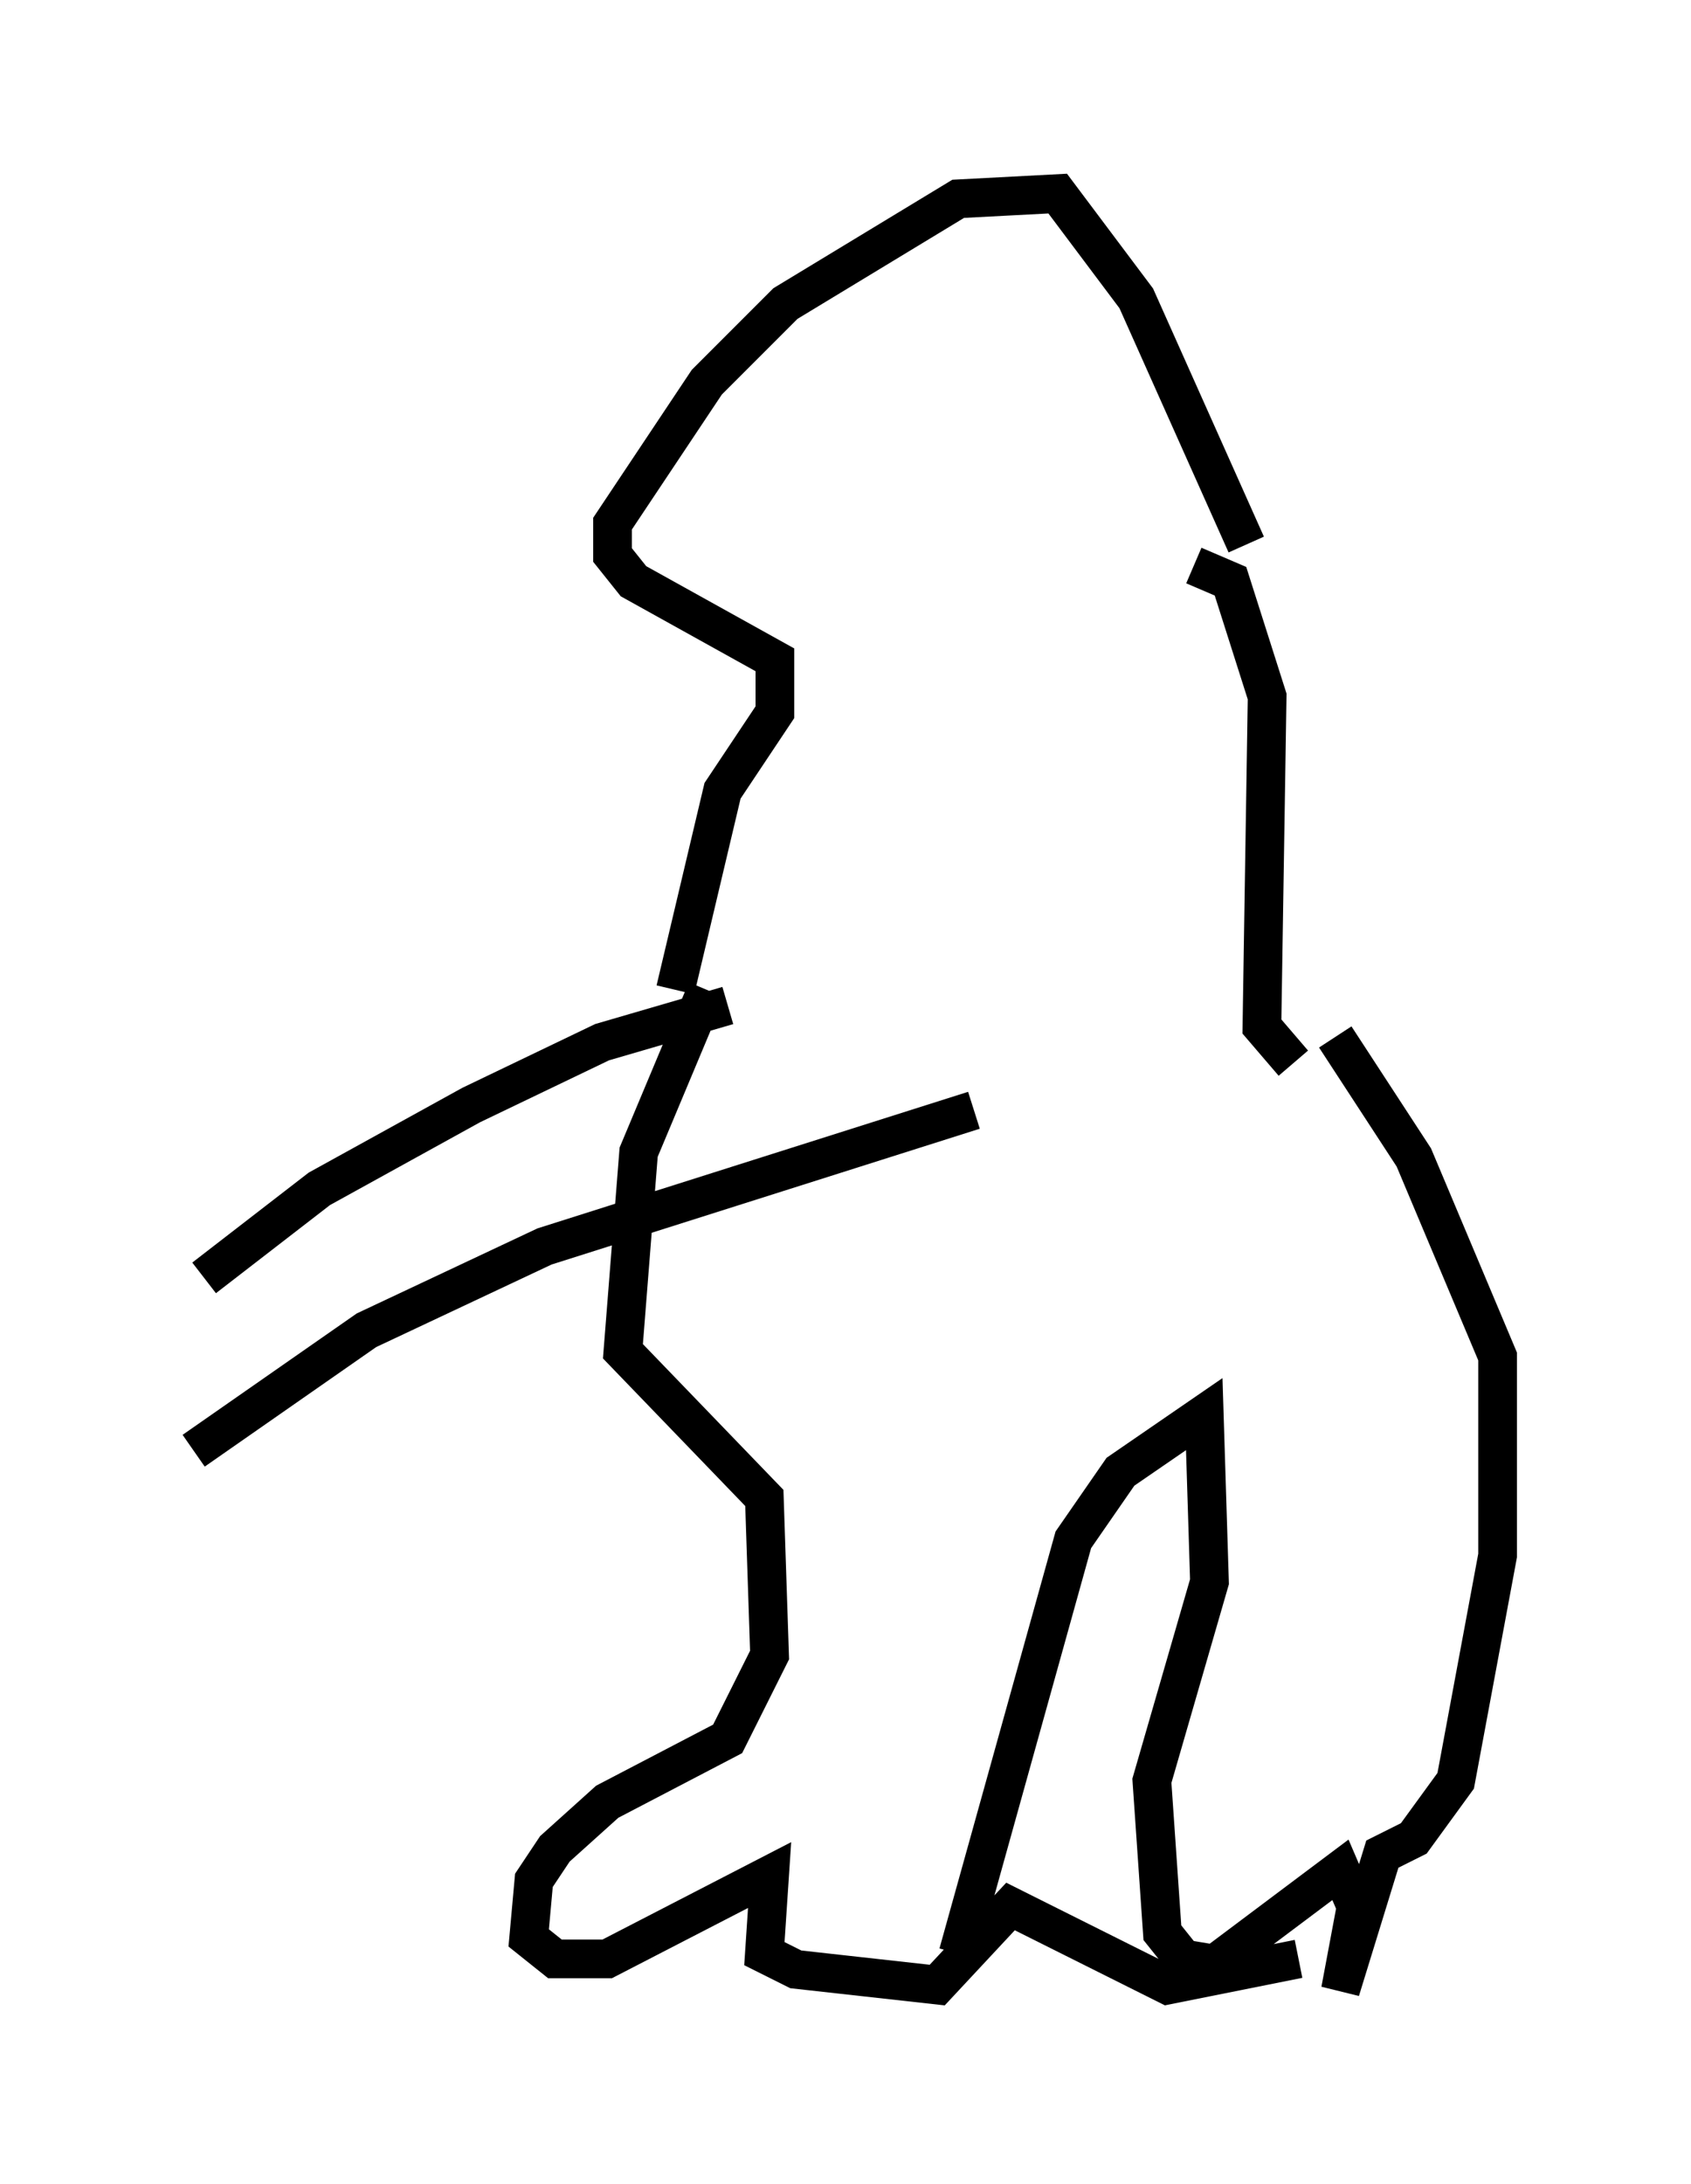 <?xml version="1.0" encoding="utf-8" ?>
<svg baseProfile="full" height="56.414" version="1.1" width="43.694" xmlns="http://www.w3.org/2000/svg" xmlns:ev="http://www.w3.org/2001/xml-events" xmlns:xlink="http://www.w3.org/1999/xlink"><defs /><rect fill="white" height="56.414" width="43.694" x="0" y="0" /><path d="M19.073, 24.892 m-0.812, 0.677 l-1.759, 4.195 -0.406, 5.142 l3.654, 3.789 0.135, 4.059 l-1.083, 2.165 -3.112, 1.624 l-1.353, 1.218 -0.541, 0.812 l-0.135, 1.488 0.677, 0.541 l1.353, 0.0 4.195, -2.165 l-0.135, 2.03 0.812, 0.406 l3.654, 0.406 1.894, -2.03 l4.059, 2.03 3.383, -0.677 m-8.796, -0.135 l2.977, -10.69 1.218, -1.759 l2.165, -1.488 0.135, 4.33 l-1.488, 5.142 0.271, 3.924 l0.541, 0.677 0.812, 0.135 l3.248, -2.436 0.406, 0.947 l-0.406, 2.165 1.083, -3.518 l0.812, -0.406 1.083, -1.488 l1.083, -5.819 0.0, -5.142 l-2.165, -5.142 -2.03, -3.112 m-1.083, 0.677 l-0.812, -0.947 0.135, -8.525 l-0.947, -2.977 -0.947, -0.406 m-13.396, 10.961 l1.218, -5.142 1.353, -2.03 l0.0, -1.353 -3.654, -2.03 l-0.541, -0.677 0.0, -0.812 l2.436, -3.654 2.03, -2.03 l4.465, -2.706 2.571, -0.135 l2.03, 2.706 2.842, 6.36 m-13.396, 11.908 l-3.248, 0.947 -3.383, 1.624 l-3.924, 2.165 -2.977, 2.3 m19.892, -4.33 l-11.096, 3.518 -4.601, 2.165 l-4.465, 3.112 " fill="none" stroke="black" stroke-width="1" /></svg>